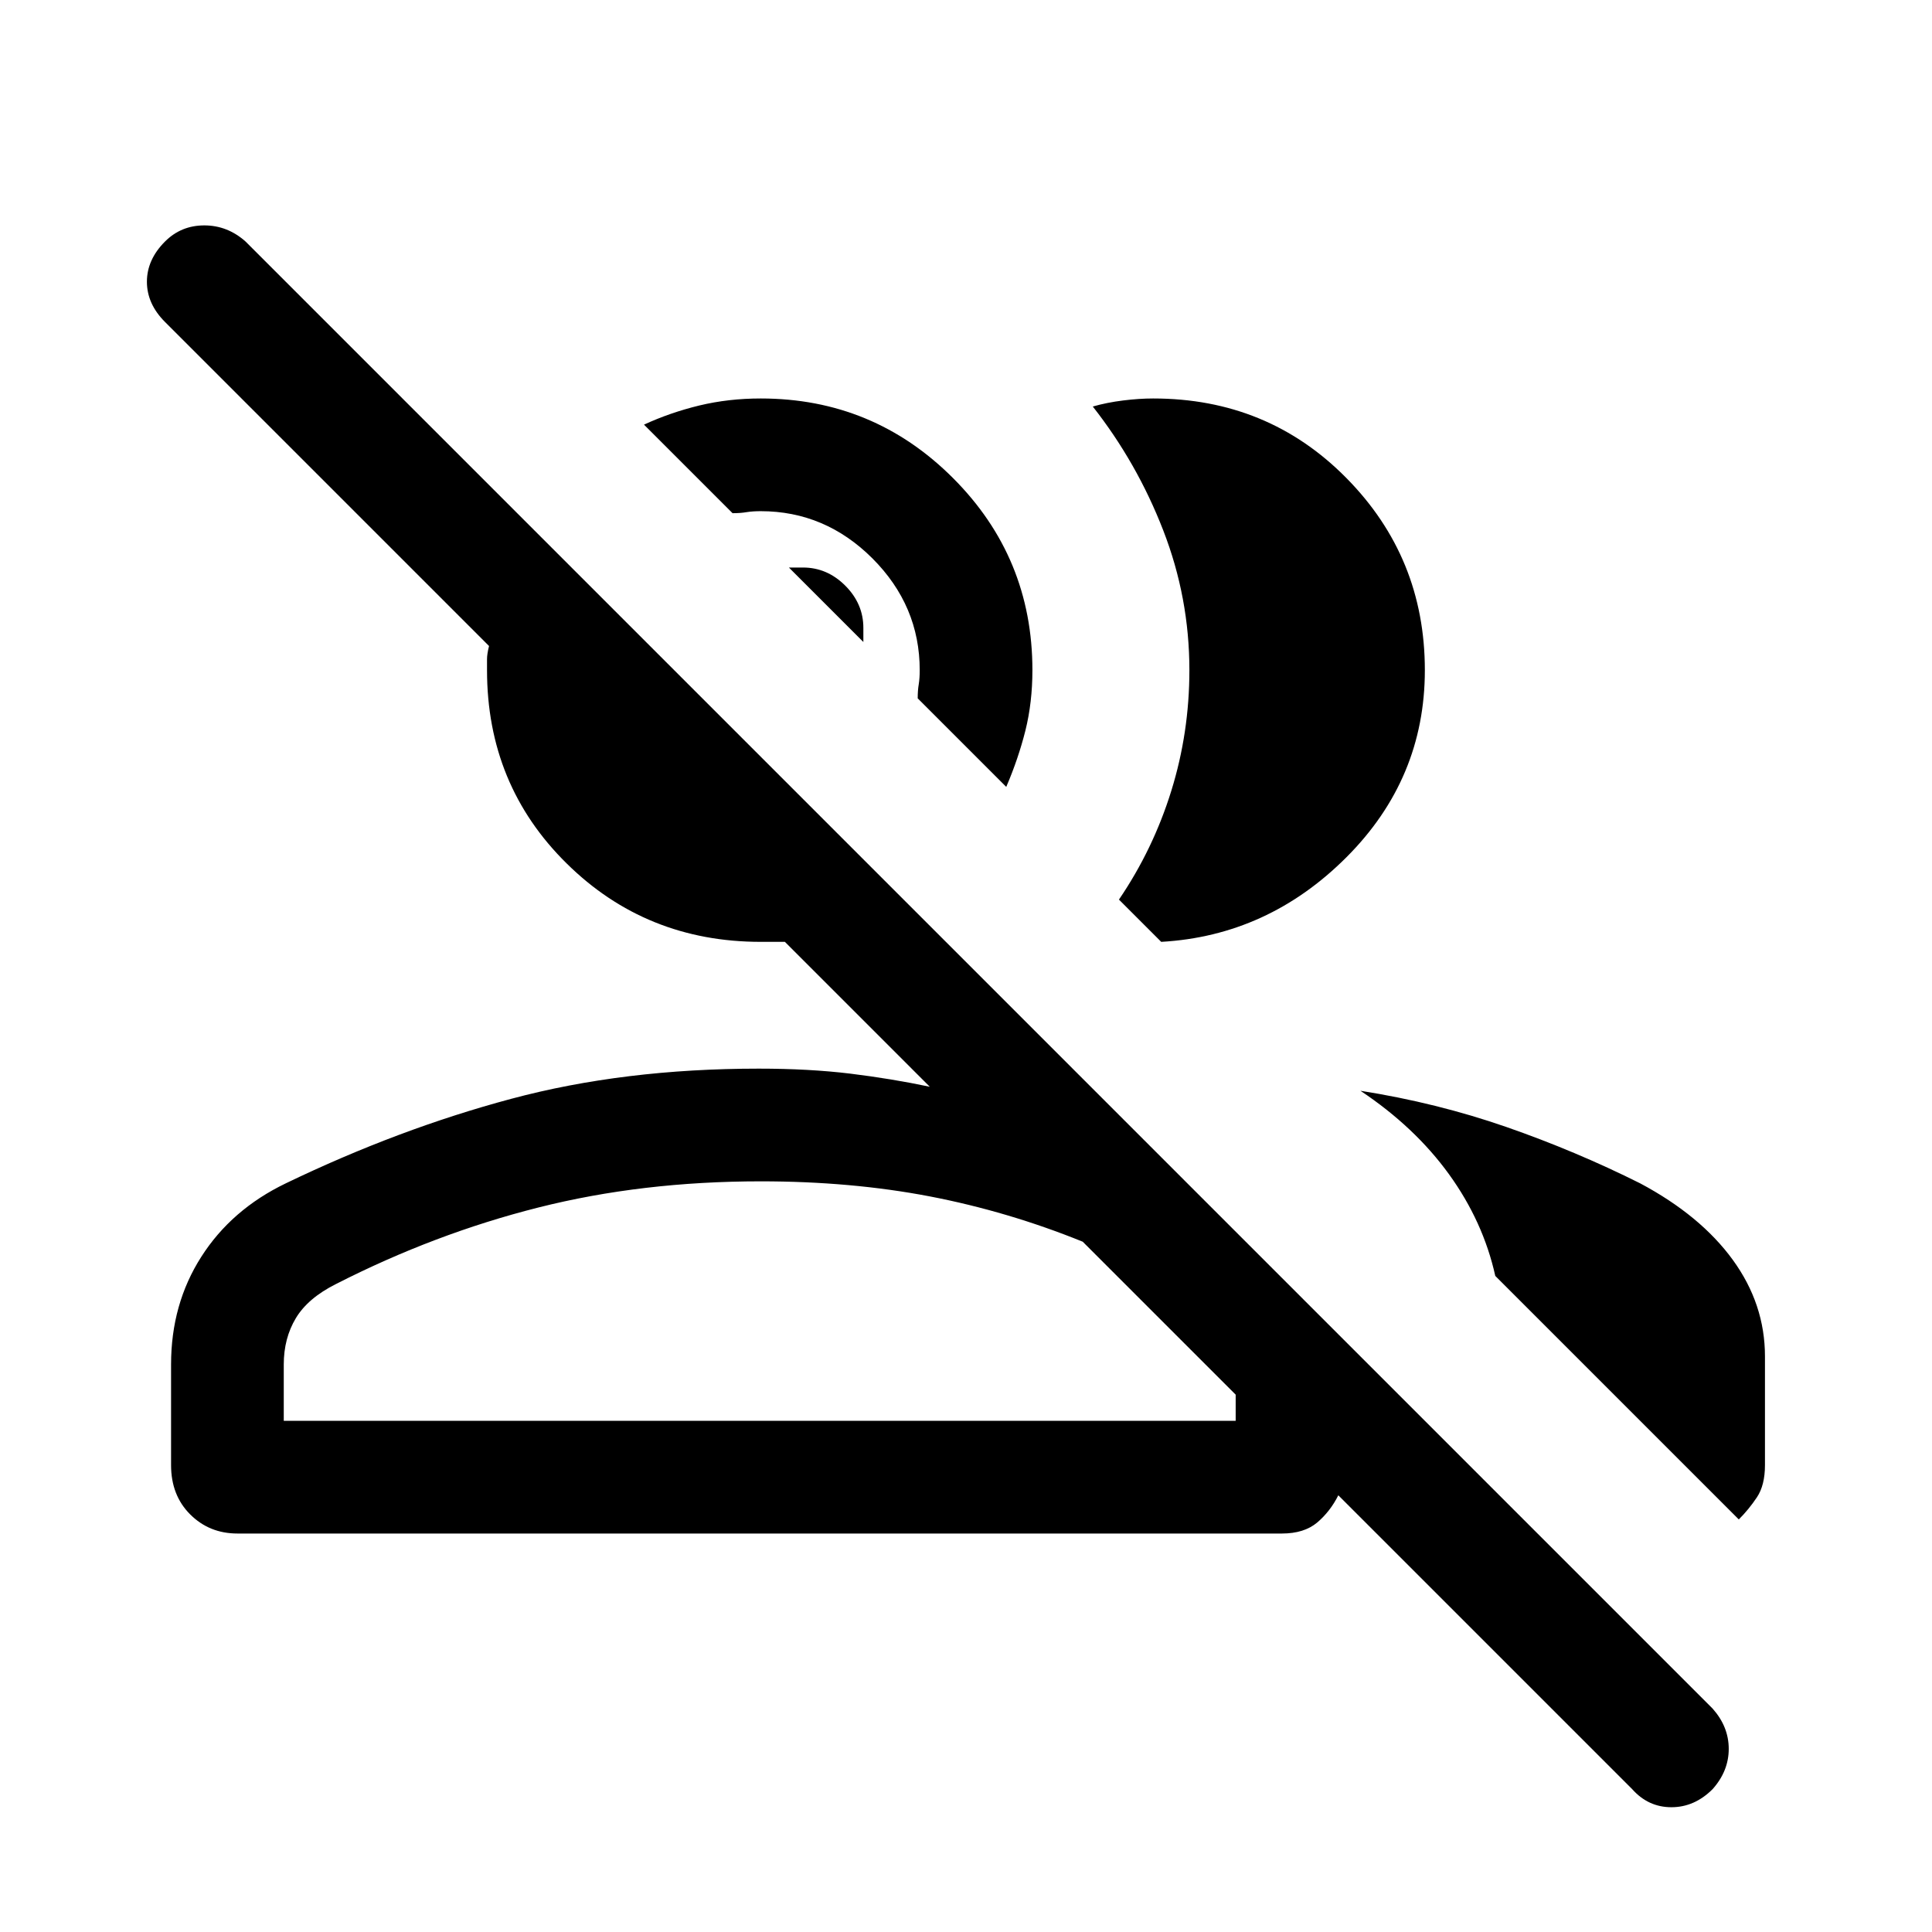 <svg xmlns="http://www.w3.org/2000/svg" height="24" width="24"><path d="m20.275 22.225-3.65-3.65q-.1.2-.262.338-.163.137-.438.137H2.95q-.35 0-.588-.238-.237-.237-.237-.612v-1.25q0-.75.375-1.337.375-.588 1.05-.913 1.4-.675 2.8-1.05t3.075-.375q.625 0 1.137.062.513.063.988.163l-1.8-1.8H9.45q-1.425 0-2.412-.975-.988-.975-.988-2.4v-.137q0-.063.025-.163L2.05 4q-.225-.225-.225-.5T2.05 3q.2-.2.488-.2.287 0 .512.2l18.225 18.225q.2.225.2.5t-.2.5q-.225.225-.512.225-.288 0-.488-.225ZM16.9 13.55q.95.15 1.813.45.862.3 1.662.7.75.4 1.15.95.4.55.4 1.2v1.35q0 .25-.1.4-.1.15-.225.275l-3.025-3.025q-.15-.675-.575-1.263-.425-.587-1.1-1.037Zm-13.375 4.1H15.35v-.325l-1.9-1.9q-.925-.375-1.9-.563-.975-.187-2.1-.187-1.475 0-2.762.325-1.288.325-2.513.95-.35.175-.5.425-.15.25-.15.575ZM13.9 11.175q.425-.625.65-1.35.225-.725.225-1.5 0-.9-.325-1.737-.325-.838-.875-1.538.175-.05.375-.075.2-.025.375-.025 1.425 0 2.4.988.975.987.975 2.387 0 1.35-.975 2.325-.975.975-2.3 1.05Zm-1.4-1.4-1.1-1.1q0-.1.013-.175.012-.075.012-.175 0-.8-.587-1.388-.588-.587-1.388-.587-.1 0-.175.012-.075.013-.175.013L8 5.275q.325-.15.688-.238.362-.087.762-.087 1.4 0 2.388.988.987.987.987 2.387 0 .4-.087.75-.088.35-.238.7ZM9.45 17.65h5.9H3.525 9.45Zm1.275-9.675L9.8 7.05h.175q.3 0 .525.225.225.225.225.525v.175Z"/></svg>